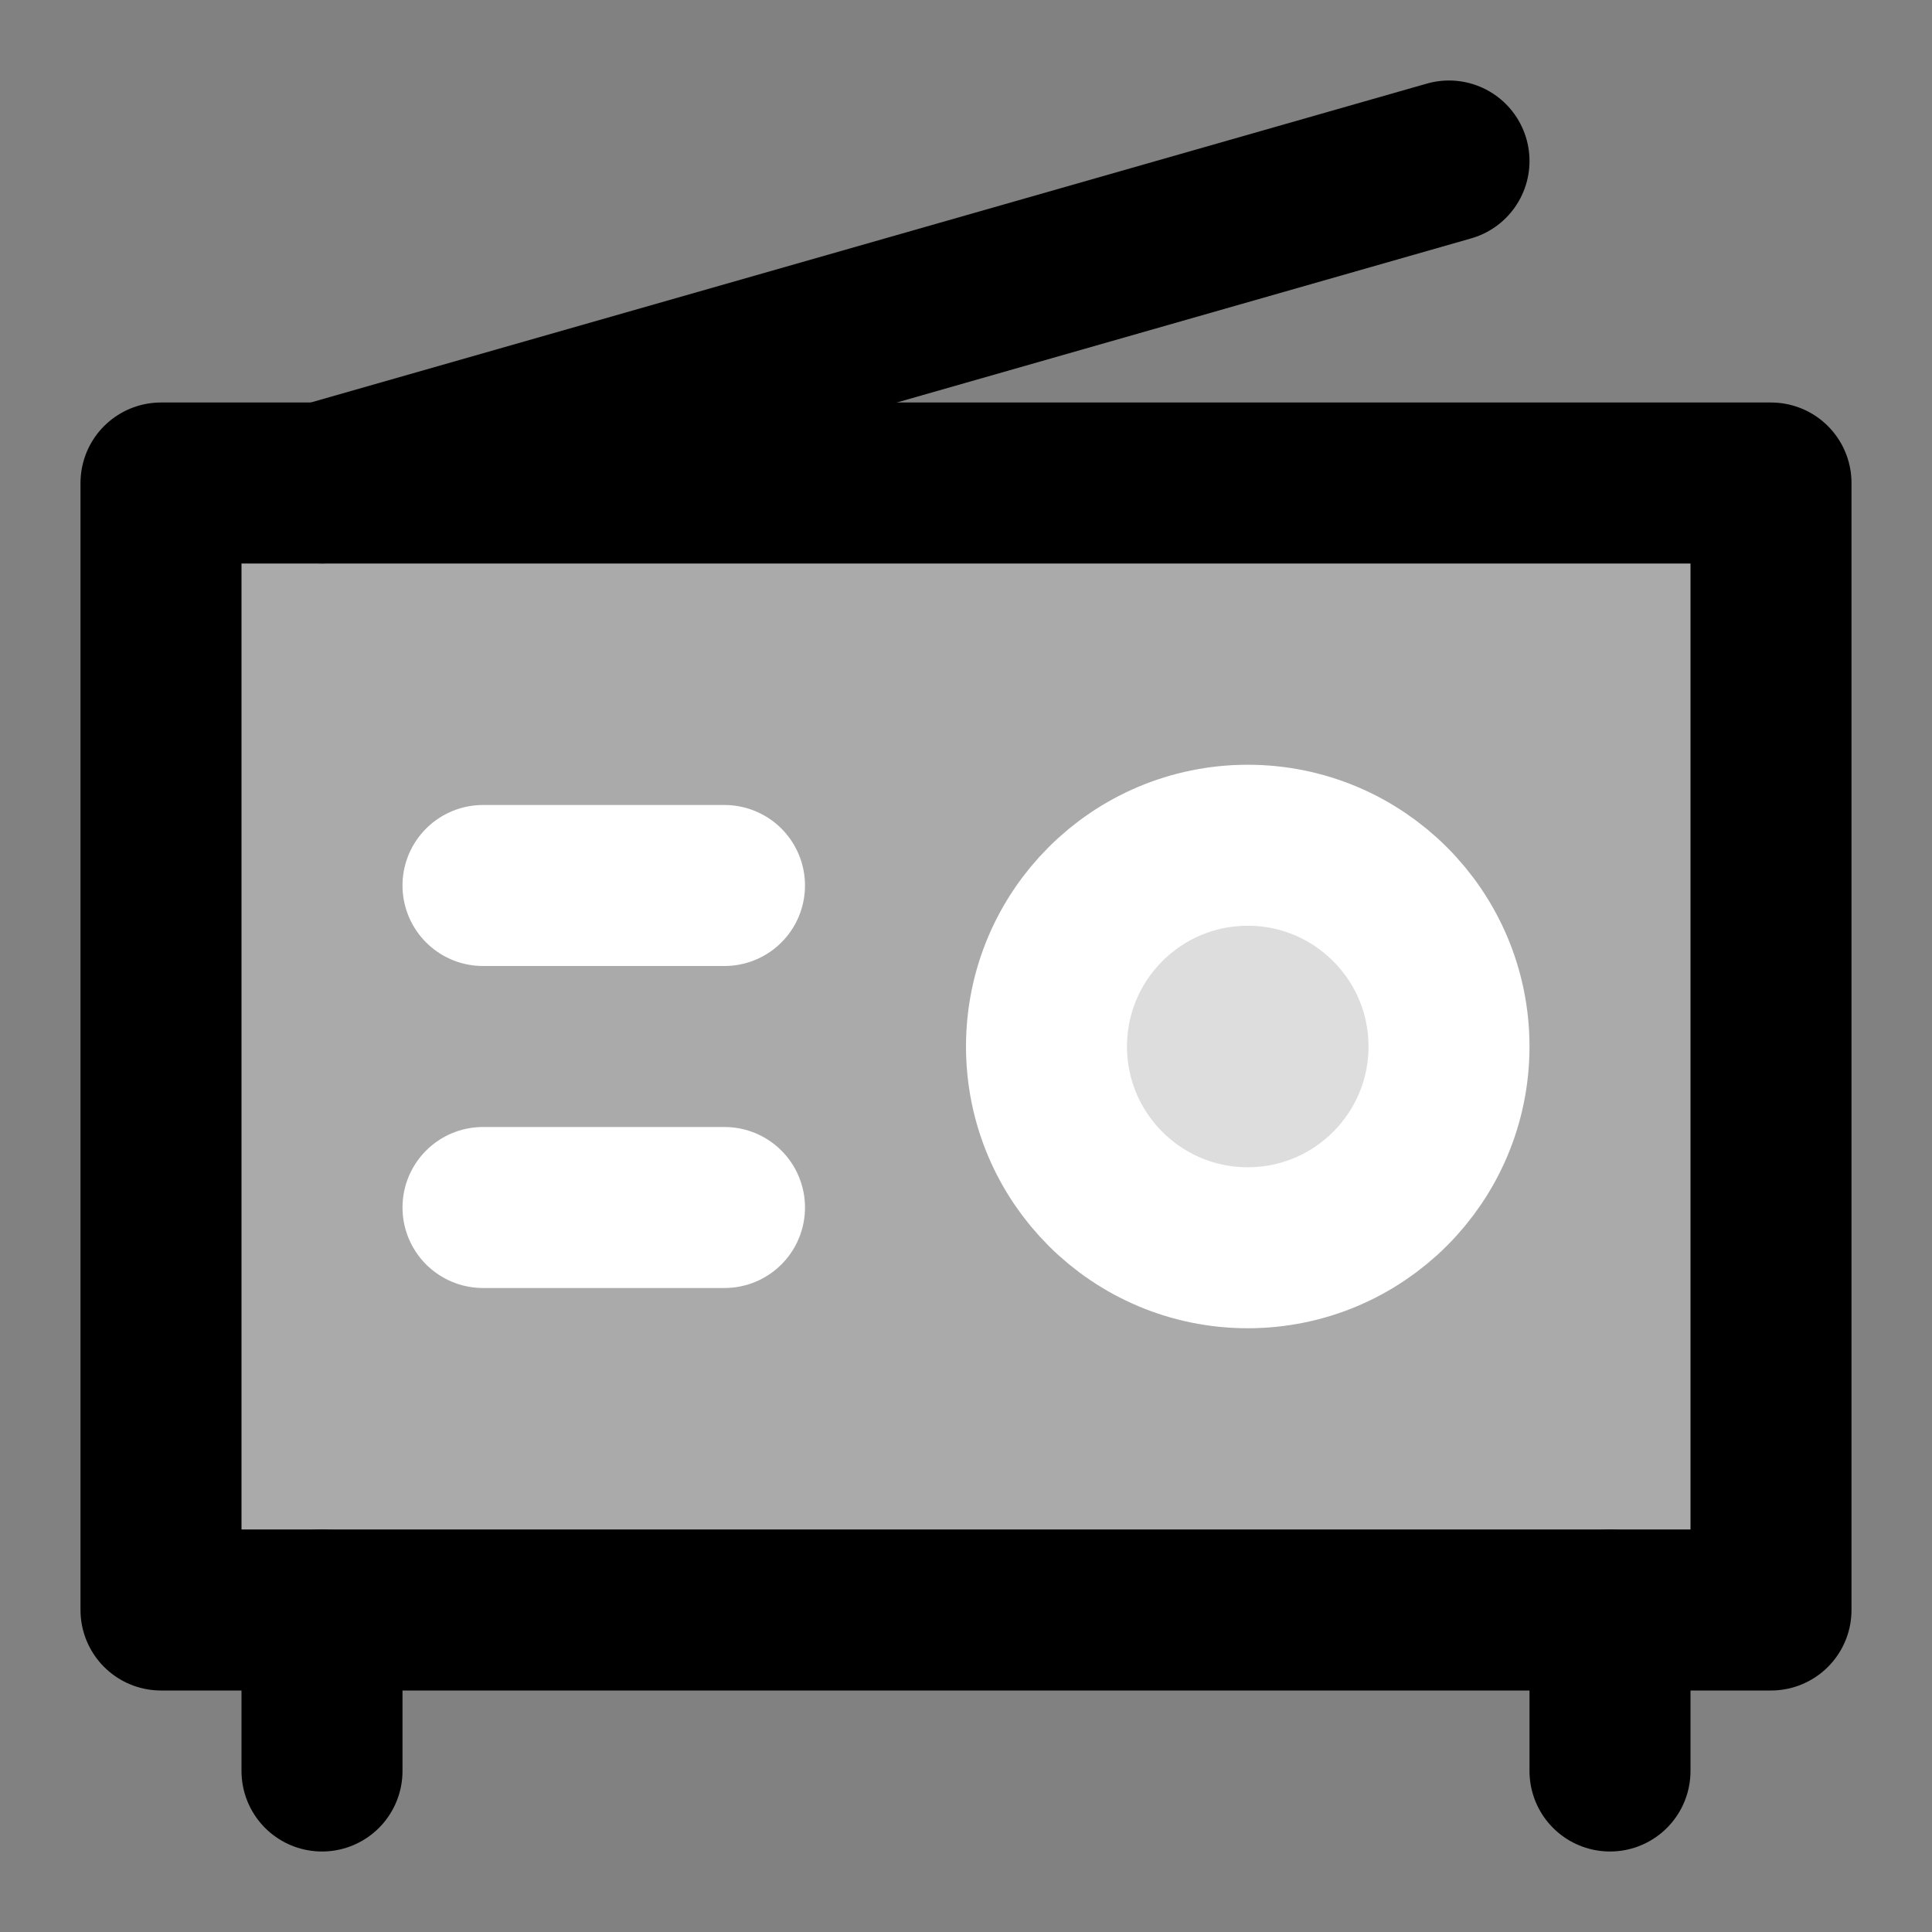 <svg width="48" height="48" viewBox="0 0 48 48" fill="none" xmlns="http://www.w3.org/2000/svg">
<rect x="0" y="0" width="48" height="48" fill="#808080" stroke="none"/>
<rect width="48" height="48" fill="white" fill-opacity="0.01"/>
<rect x="4" y="12" width="40" height="28" fill="#aaa" stroke="black" stroke-width="4" stroke-linejoin="round"/>
<path d="M31 31C33.761 31 36 28.761 36 26C36 23.239 33.761 21 31 21C28.239 21 26 23.239 26 26C26 28.761 28.239 31 31 31Z" fill="#ddd" stroke="white" stroke-width="4" stroke-linejoin="round"/>
<path d="M12 22H18" stroke="white" stroke-width="4" stroke-linecap="round" stroke-linejoin="round"/>
<path d="M12 30H18" stroke="white" stroke-width="4" stroke-linecap="round" stroke-linejoin="round"/>
<path d="M8 40V44" stroke="black" stroke-width="4" stroke-linecap="round" stroke-linejoin="round"/>
<path d="M40 40V44" stroke="black" stroke-width="4" stroke-linecap="round" stroke-linejoin="round"/>
<path d="M8 12L36 4" stroke="black" stroke-width="4" stroke-linecap="round" stroke-linejoin="round"/>
</svg>
